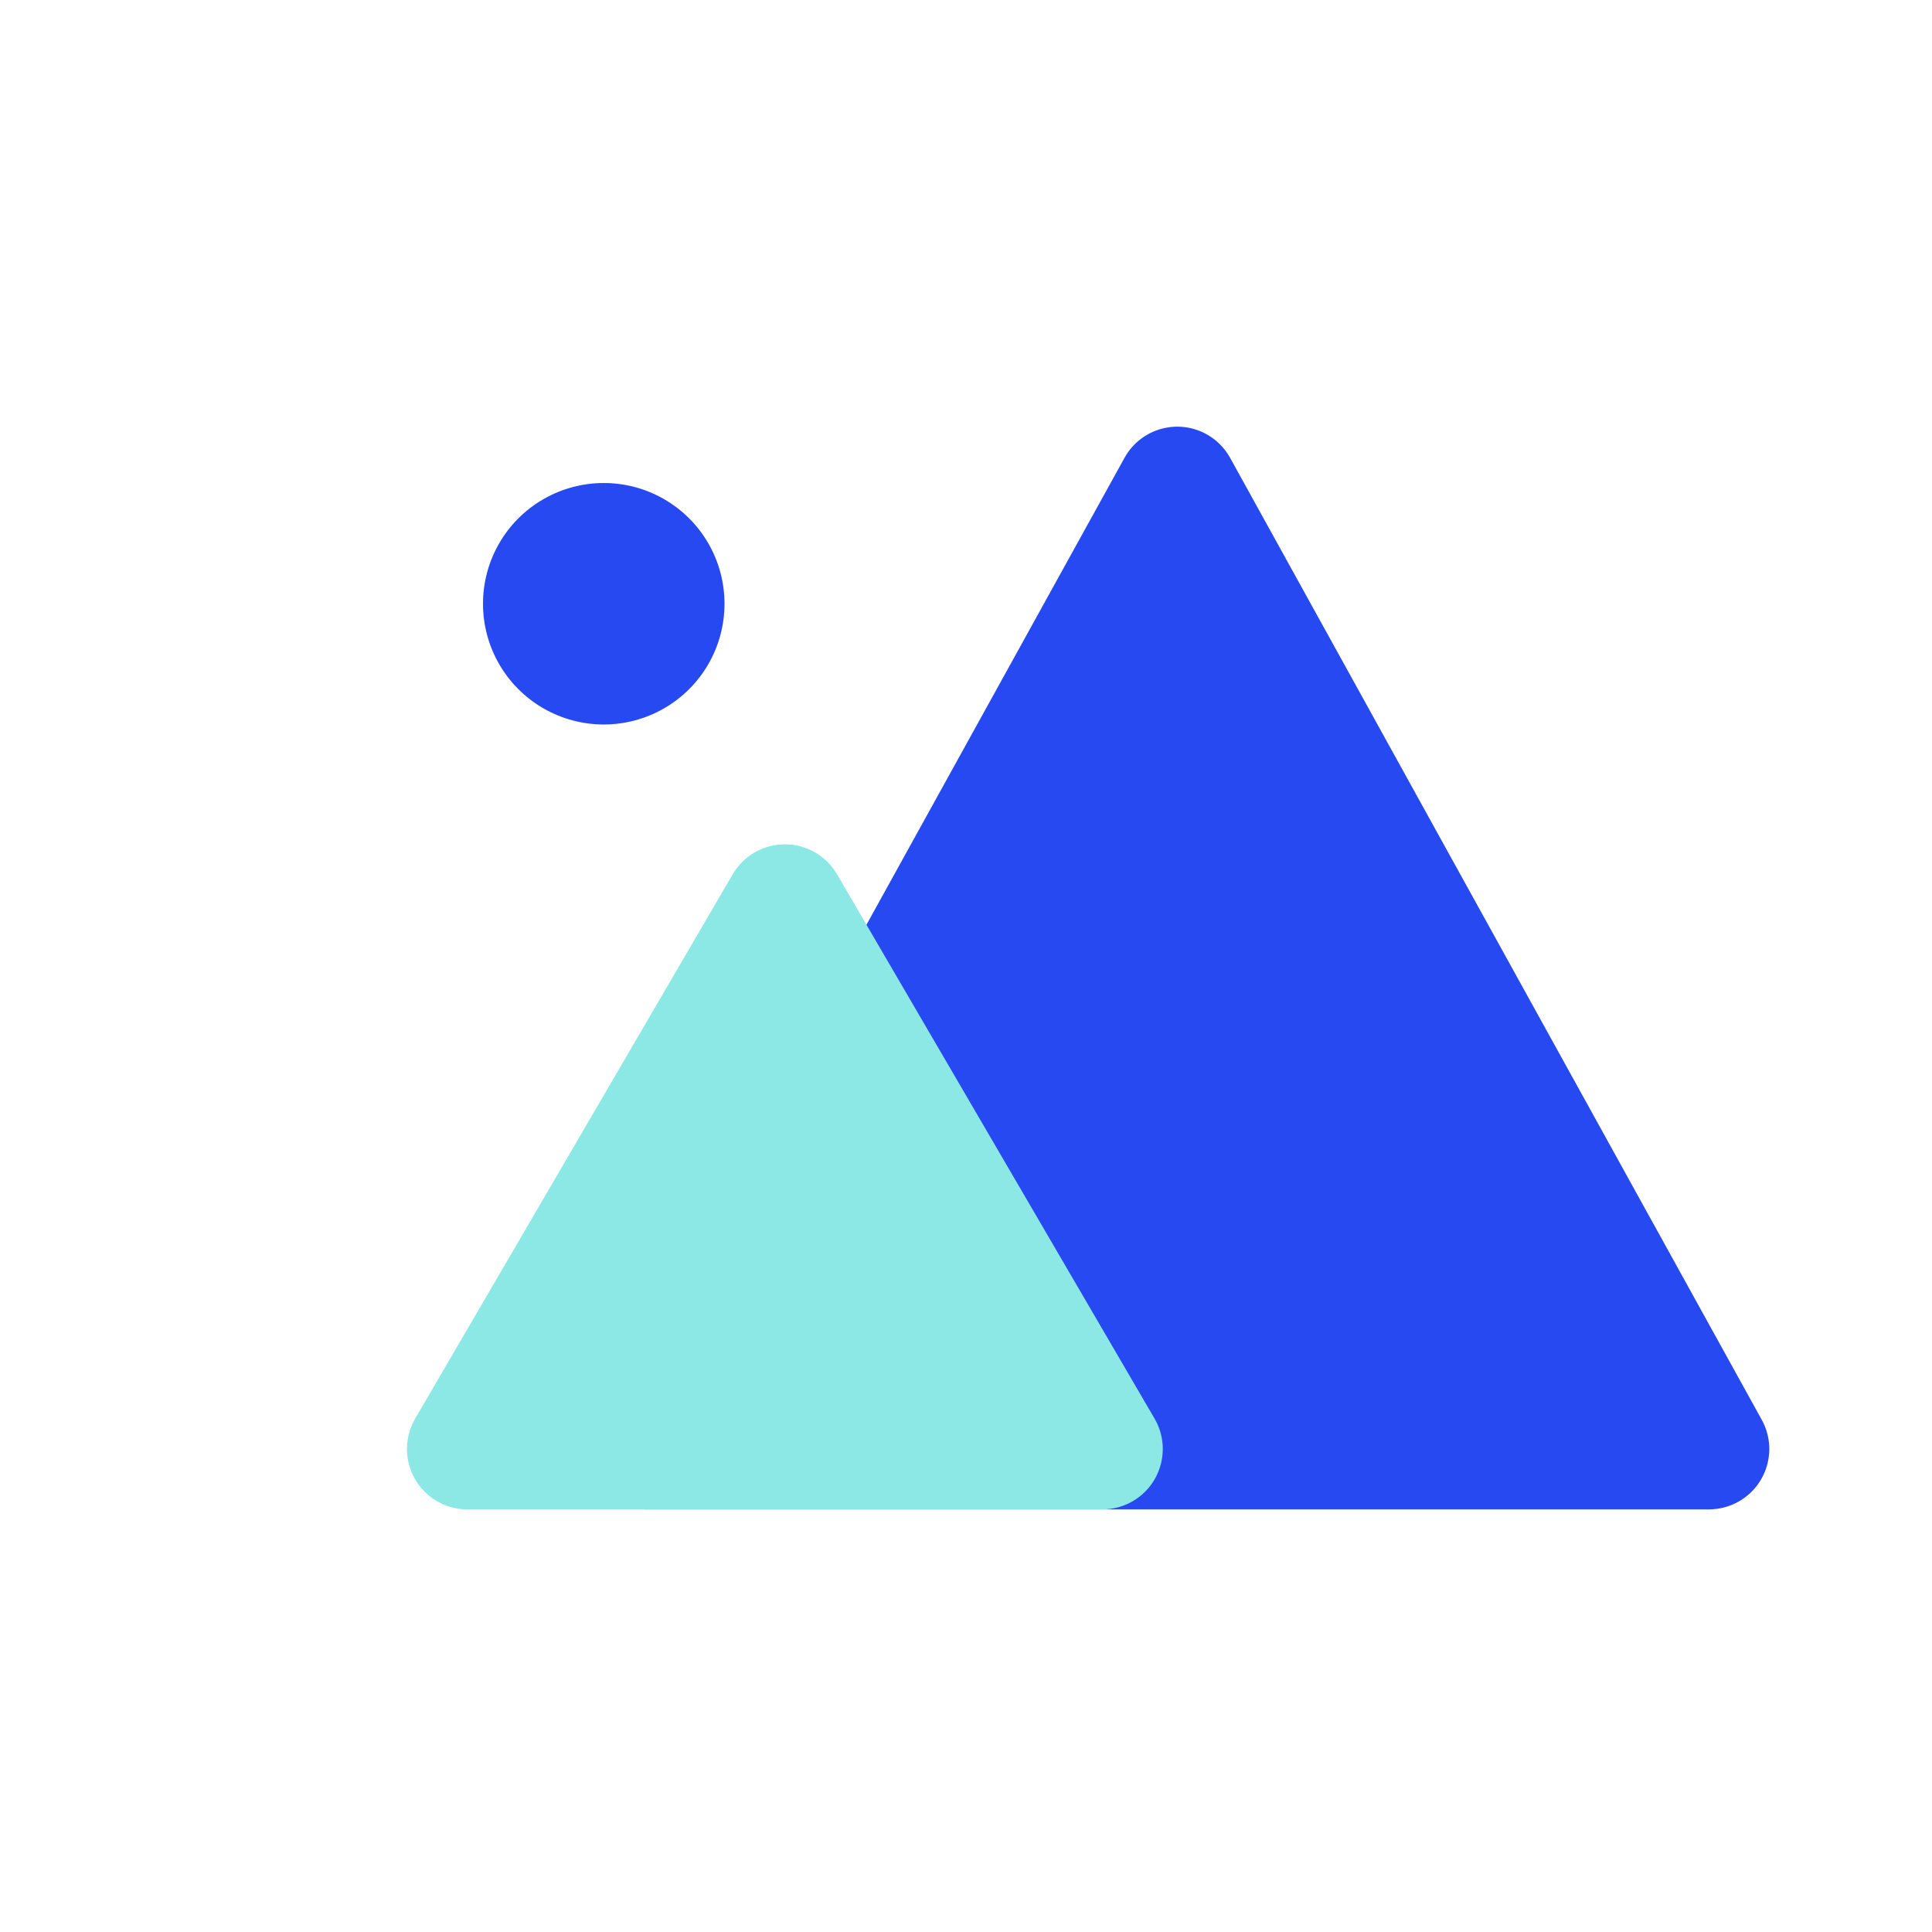 <?xml version="1.0" encoding="UTF-8"?>
<svg width="32px" height="32px" viewBox="0 0 32 32" version="1.1" xmlns="http://www.w3.org/2000/svg" xmlns:xlink="http://www.w3.org/1999/xlink">
    <g id="智慧运营v1.3" stroke="none" stroke-width="1" fill="none" fill-rule="evenodd">
        <g id="内容中心-列表-图片" transform="translate(-304, -133)">
            <g id="icon/32/分析选中备份-41" transform="translate(304, 133)">
                <rect id="矩形" fill="#000000" fill-rule="nonzero" opacity="0" x="0" y="0" width="32" height="32"></rect>
                <path d="M8,10 C8,10.715 8.381,11.375 9,11.732 C9.619,12.089 10.381,12.089 11,11.732 C11.619,11.375 12,10.715 12,10 C12,9.285 11.619,8.625 11,8.268 C10.381,7.911 9.619,7.911 9,8.268 C8.381,8.625 8,9.285 8,10 L8,10 Z" id="路径" fill="#2749F1" fill-rule="nonzero"></path>
                <path d="M20.375,7.584 L29.18,23.516 C29.447,24 29.272,24.608 28.789,24.875 C28.64,24.957 28.474,25 28.305,25 L10.695,25 C10.143,25 9.695,24.552 9.695,24 C9.695,23.831 9.738,23.664 9.82,23.516 L18.625,7.584 C18.892,7.1 19.5,6.925 19.984,7.192 C20.148,7.283 20.284,7.419 20.375,7.584 Z" id="三角形" fill="#2749F1"></path>
                <path d="M13.864,14.481 L19.123,23.496 C19.401,23.973 19.24,24.585 18.763,24.864 C18.61,24.953 18.436,25 18.259,25 L7.741,25 C7.189,25 6.741,24.552 6.741,24 C6.741,23.823 6.788,23.649 6.877,23.496 L12.136,14.481 C12.415,14.004 13.027,13.843 13.504,14.121 C13.653,14.208 13.777,14.332 13.864,14.481 Z" id="三角形备份" fill="#8CE8E5"></path>
            </g>
        </g>
    </g>
</svg>